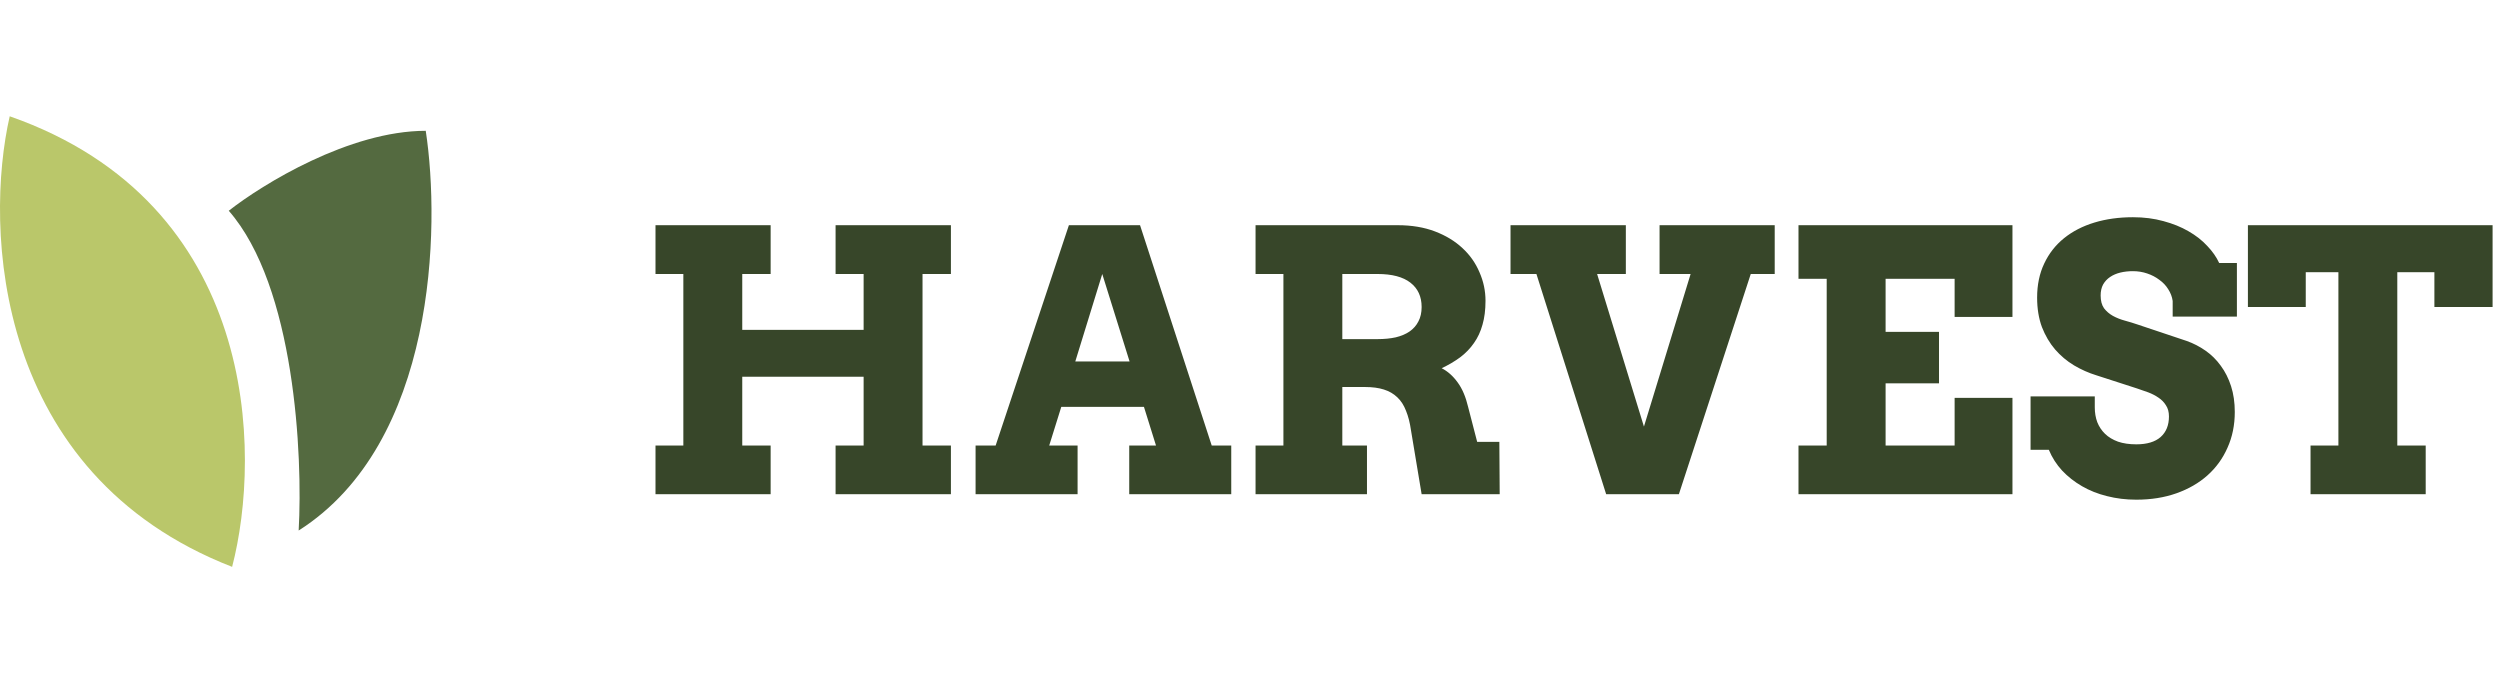 <svg width="172" height="47" viewBox="0 0 172 47" fill="none" xmlns="http://www.w3.org/2000/svg">
<g clip-path="url(#clip0_95_2785)">
<path d="M57.488 15.494H65.423V18.851H63.47V30.655H65.423V34H57.488V30.655H59.417V25.919H51.067V30.655H53.02V34H45.098V30.655H47.014V18.851H45.098V15.494H53.02V18.851H51.067V22.696H59.417V18.851H57.488V15.494ZM77.691 30.655H79.534L78.704 27.994H73.016L72.185 30.655H74.138V34H67.12V30.655H68.499L73.54 15.494H78.435L83.367 30.655H84.71V34H77.691V30.655ZM73.98 24.869H77.715L75.835 18.851L73.98 24.869ZM86.382 15.494H96.172C97.124 15.494 97.975 15.637 98.724 15.921C99.472 16.206 100.103 16.589 100.616 17.069C101.128 17.541 101.519 18.094 101.787 18.729C102.064 19.356 102.203 20.011 102.203 20.694C102.203 21.321 102.133 21.87 101.995 22.342C101.865 22.814 101.669 23.233 101.409 23.6C101.157 23.966 100.843 24.291 100.469 24.576C100.095 24.853 99.668 25.105 99.187 25.333C99.602 25.545 99.969 25.87 100.286 26.31C100.603 26.741 100.843 27.302 101.006 27.994L101.629 30.399H103.155L103.179 34H97.808L97.076 29.605C97.002 29.085 96.888 28.637 96.734 28.263C96.587 27.88 96.388 27.571 96.136 27.335C95.883 27.091 95.574 26.912 95.208 26.798C94.85 26.684 94.423 26.627 93.926 26.627H92.351V30.655H94.048V34H86.382V30.655H88.299V18.851H86.382V15.494ZM92.351 18.851V23.331H94.781C95.245 23.331 95.659 23.29 96.026 23.209C96.4 23.119 96.718 22.985 96.978 22.806C97.246 22.619 97.45 22.387 97.588 22.11C97.735 21.834 97.808 21.504 97.808 21.122C97.808 20.405 97.552 19.848 97.039 19.449C96.526 19.05 95.773 18.851 94.781 18.851H92.351ZM114.178 15.494H122.1V18.851H120.452L115.508 34H110.503L105.706 18.851H103.924V15.494H111.858V18.851H109.881L113.103 29.349L116.314 18.851H114.178V15.494ZM123.736 15.494H138.457V21.805H134.478V19.181H129.729V22.831H133.404V26.371H129.729V30.655H134.478V27.372H138.457V34H123.736V30.655H125.677V19.181H123.736V15.494ZM149.48 20.706C149.44 20.422 149.338 20.153 149.175 19.901C149.021 19.649 148.817 19.433 148.565 19.254C148.321 19.067 148.04 18.92 147.723 18.814C147.413 18.709 147.088 18.656 146.746 18.656C146.437 18.656 146.148 18.688 145.879 18.753C145.611 18.819 145.375 18.92 145.171 19.059C144.976 19.189 144.817 19.36 144.695 19.571C144.581 19.783 144.524 20.035 144.524 20.328C144.524 20.694 144.602 20.987 144.756 21.207C144.919 21.419 145.122 21.594 145.367 21.732C145.619 21.87 145.896 21.98 146.197 22.061C146.498 22.143 146.791 22.232 147.076 22.33L150.432 23.453C150.896 23.616 151.332 23.84 151.739 24.125C152.146 24.409 152.495 24.755 152.788 25.162C153.09 25.569 153.326 26.037 153.496 26.566C153.667 27.095 153.753 27.689 153.753 28.348C153.753 29.243 153.586 30.061 153.252 30.802C152.927 31.542 152.467 32.177 151.873 32.706C151.279 33.235 150.567 33.646 149.737 33.939C148.907 34.232 147.987 34.378 146.978 34.378C146.27 34.378 145.599 34.297 144.964 34.134C144.337 33.98 143.763 33.752 143.243 33.451C142.722 33.15 142.266 32.791 141.875 32.377C141.485 31.953 141.18 31.477 140.96 30.948H139.703V27.274H144.121V28.031C144.121 28.397 144.178 28.735 144.292 29.044C144.414 29.353 144.593 29.622 144.829 29.85C145.065 30.078 145.363 30.256 145.721 30.387C146.079 30.509 146.498 30.57 146.978 30.57C147.71 30.57 148.268 30.403 148.65 30.069C149.033 29.727 149.224 29.256 149.224 28.653C149.224 28.344 149.155 28.088 149.016 27.884C148.886 27.673 148.715 27.498 148.504 27.359C148.292 27.213 148.056 27.091 147.796 26.993C147.535 26.895 147.279 26.806 147.027 26.725L144.231 25.821C143.702 25.659 143.19 25.431 142.693 25.138C142.205 24.845 141.77 24.479 141.387 24.039C141.013 23.6 140.712 23.087 140.484 22.501C140.264 21.907 140.154 21.231 140.154 20.475C140.154 19.596 140.317 18.814 140.642 18.131C140.968 17.439 141.424 16.857 142.01 16.385C142.596 15.913 143.291 15.555 144.097 15.311C144.903 15.067 145.786 14.945 146.746 14.945C147.503 14.945 148.203 15.034 148.846 15.213C149.488 15.384 150.062 15.616 150.567 15.909C151.079 16.202 151.511 16.54 151.861 16.922C152.219 17.297 152.491 17.687 152.679 18.094H153.899V21.781H149.48V20.706ZM158.965 30.655H160.882V18.729H158.636V21.122H154.656V15.494H171.49V21.122H167.486V18.729H164.934V30.655H166.888V34H158.965V30.655Z" fill="#374629"/>
<path d="M0.668 8C-1.08 15.667 -0.468 32.6 15.97 39C18.01 31.167 17.806 14 0.668 8Z" fill="#BAC76A"/>
<path d="M20.548 36.5C29.991 30.5 30.312 15.667 29.291 9C24.045 9 18.07 12.667 15.739 14.5C20.285 19.7 20.839 31.333 20.548 36.5Z" fill="#546A40"/>
</g>
<defs>
<clipPath id="clip0_95_2785">
<rect width="172" height="47" fill="white"/>
</clipPath>
</defs>
</svg>
